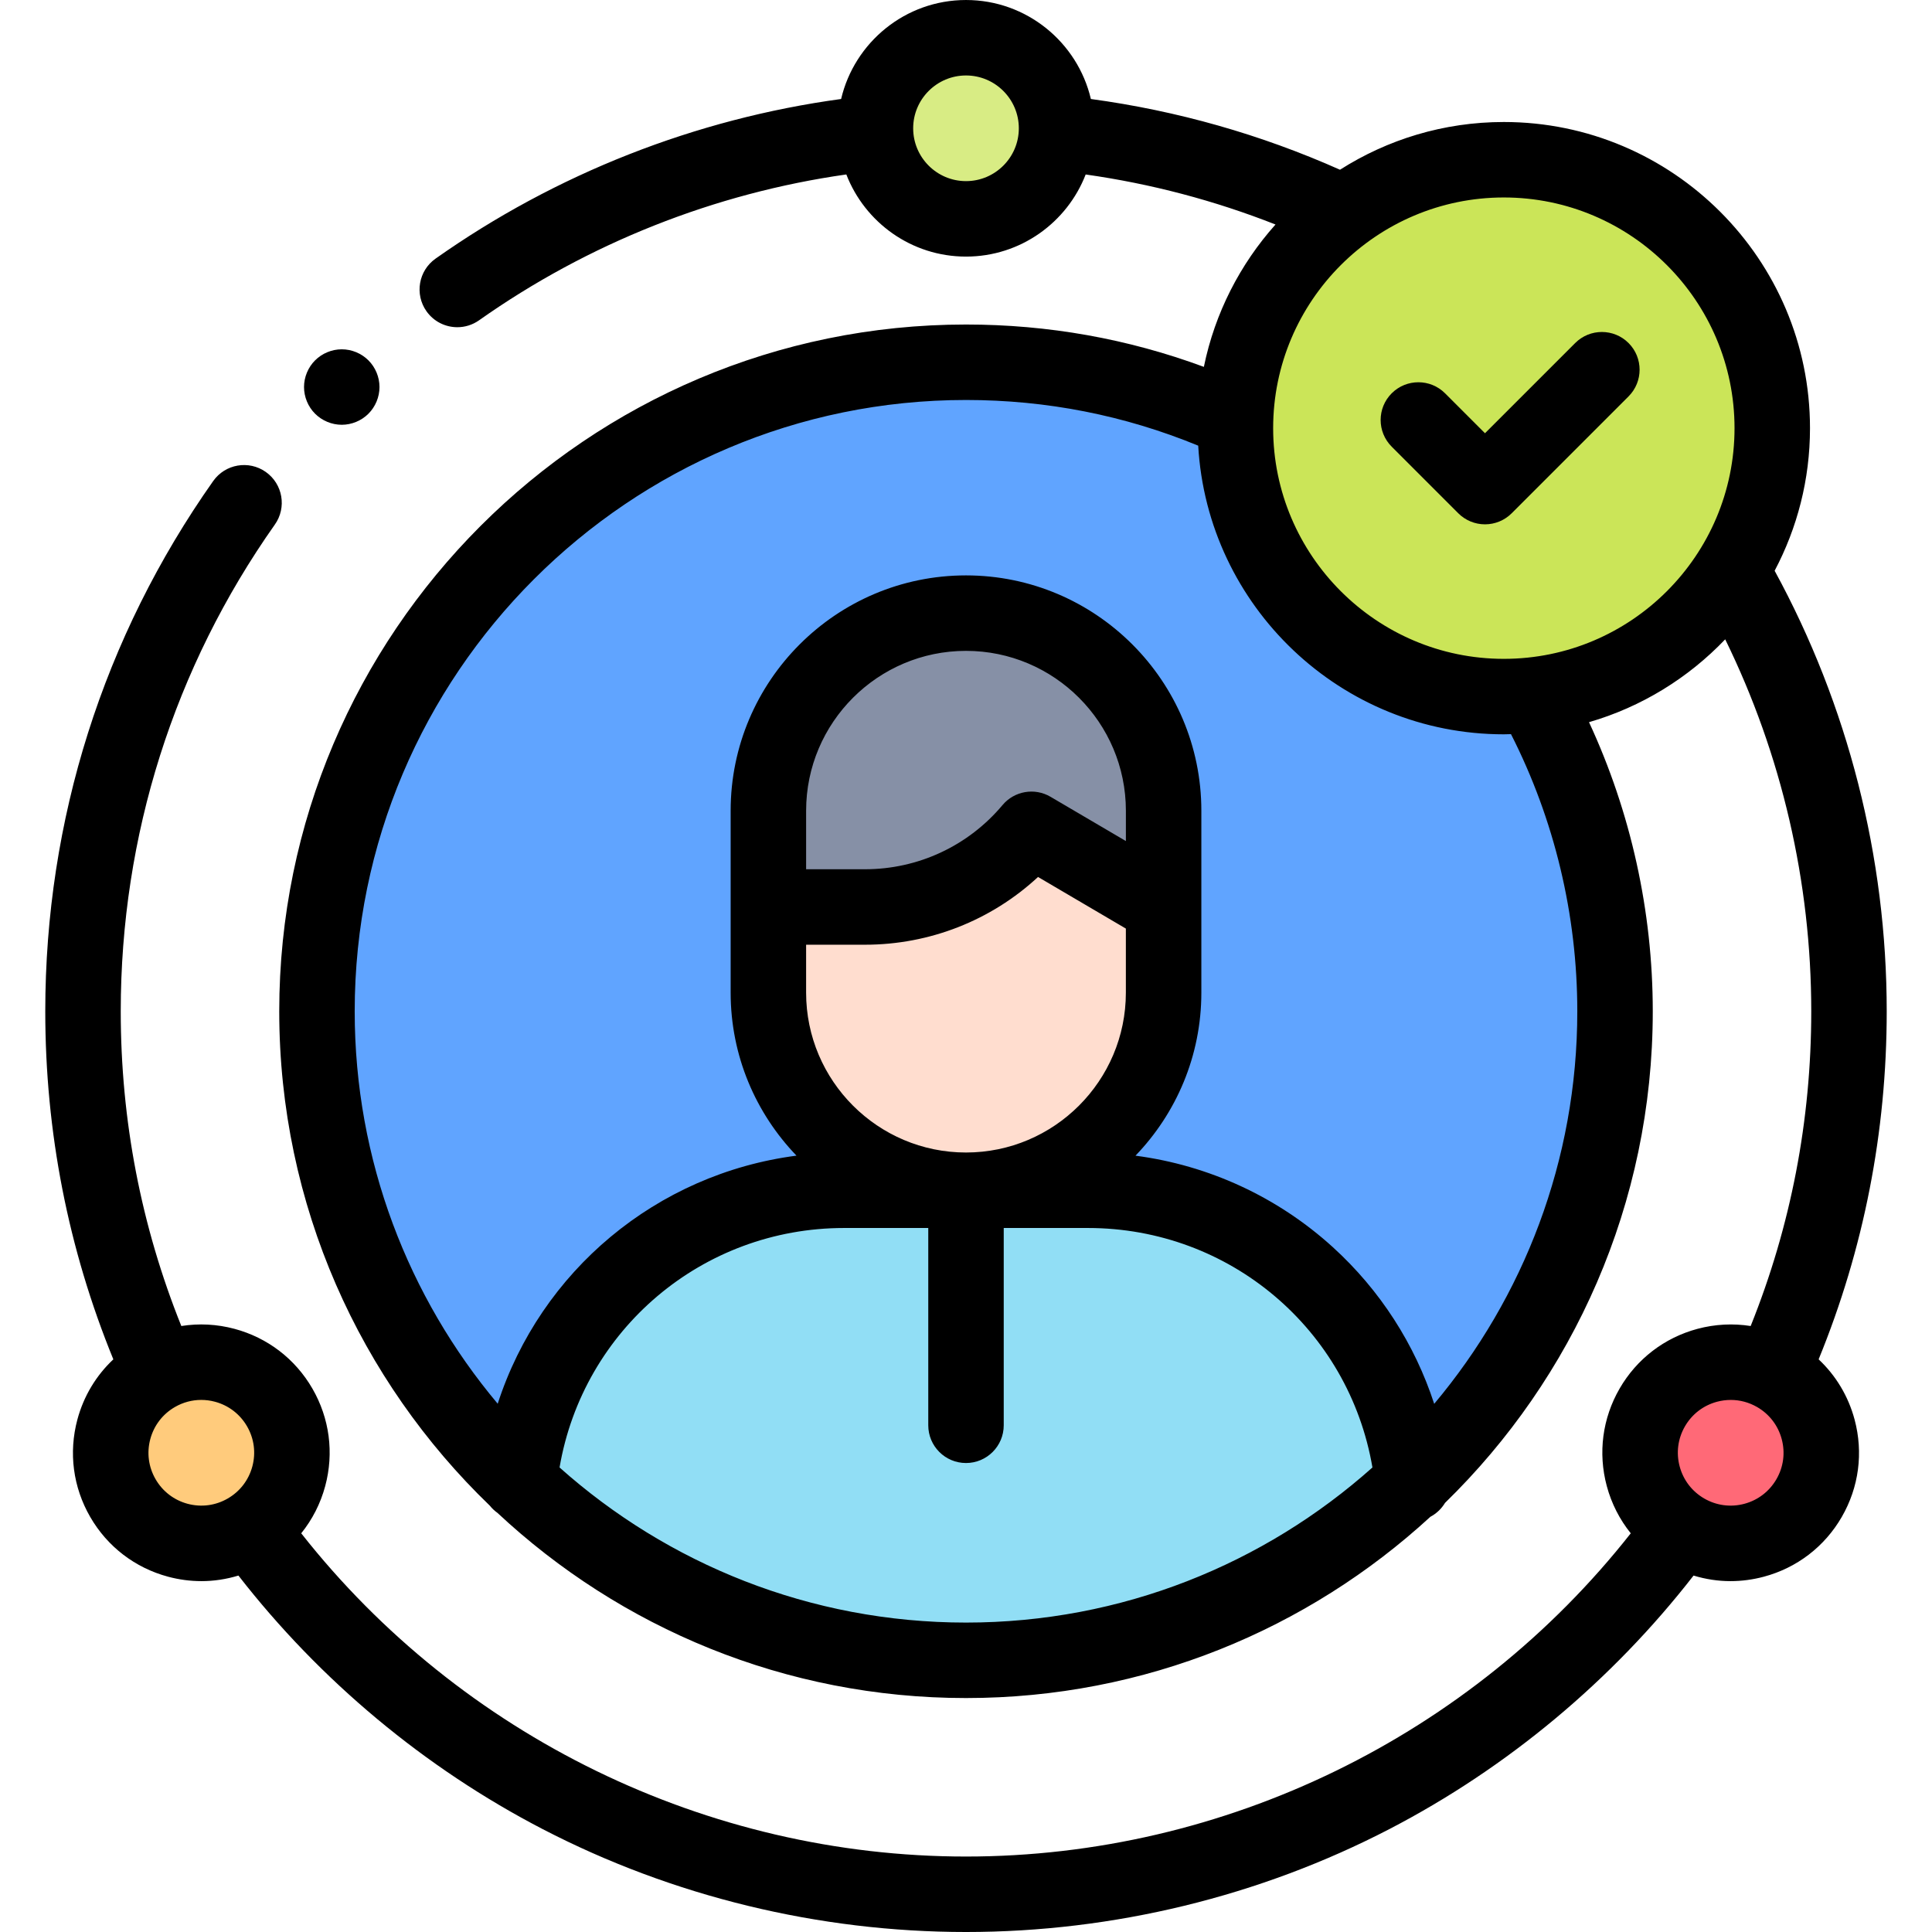 <svg height="512pt" viewBox="-12 0 512 512" width="512pt" xmlns="http://www.w3.org/2000/svg"><path d="m268 34c0 13.254-10.746 24-24 24s-24-10.746-24-24 10.746-24 24-24 24 10.746 24 24zm0 0" fill="#d8ec84"/><path d="m65.352 385c0 13.254-10.746 24-24 24-13.258 0-24-10.746-24-24s10.742-24 24-24c13.254 0 24 10.746 24 24zm0 0" fill="#ffcb7c"/><path d="m470.648 385c0 13.254-10.742 24-24 24-13.254 0-24-10.746-24-24s10.746-24 24-24c13.258 0 24 10.746 24 24zm0 0" fill="#ff6977"/><path d="m416 268c0 94.992-77.008 172-172 172s-172-77.008-172-172 77.008-172 172-172 172 77.008 172 172zm0 0" fill="#60a4ff"/><path d="m276.297 315.426h-64.594c-44.699 0-81.473 33.891-86.055 77.375 30.836 29.25 72.496 47.199 118.352 47.199s87.516-17.949 118.352-47.199c-4.582-43.484-41.355-77.375-86.055-77.375zm0 0" fill="#91def5"/><path d="m191.629 227.461v35.598c0 28.922 23.449 52.371 52.371 52.371s52.371-23.449 52.371-52.371v-35.598zm0 0" fill="#ffddcf"/><path d="m244 162.484c-28.922 0-52.371 23.449-52.371 52.371v25.504h25.605c17.023 0 33.168-7.535 44.102-20.582l35.031 20.582v-25.504c.004-28.922-23.445-52.371-52.367-52.371zm0 0" fill="#8690a6"/><path d="m457.668 113.469c0 39.285-31.848 71.133-71.137 71.133-39.285 0-71.133-31.848-71.133-71.133 0-39.289 31.848-71.137 71.133-71.137 39.289 0 71.137 31.848 71.137 71.137zm0 0" fill="#cbe558"/><path d="m469.957 360.238c11.973-29.27 18.043-60.266 18.043-92.238 0-40.867-10.258-81.102-29.703-116.746 5.973-11.293 9.371-24.148 9.371-37.785 0-44.738-36.398-81.137-81.137-81.137-15.961 0-30.852 4.652-43.418 12.648-21.023-9.359-43.18-15.648-66.02-18.746-3.523-15.016-17.02-26.234-33.094-26.234s-29.57 11.219-33.094 26.234c-38.57 5.25-75.617 19.809-107.484 42.309-4.512 3.188-5.586 9.426-2.402 13.938 1.949 2.762 5.039 4.234 8.18 4.234 1.992 0 4.004-.598 5.758-1.832 28.887-20.398 62.406-33.688 97.328-38.652 4.922 12.723 17.277 21.77 31.715 21.77 14.434 0 26.789-9.047 31.715-21.762 17.277 2.445 34.125 6.887 50.305 13.258-9.371 10.496-16.066 23.43-18.984 37.727-20.117-7.445-41.262-11.223-63.035-11.223-100.355 0-182 81.645-182 182 0 51.41 21.434 97.906 55.824 131.035.578.723 1.254 1.363 2.016 1.902 32.539 30.414 76.211 49.062 124.16 49.062 47.41 0 90.641-18.23 123.066-48.039 1.613-.855 2.949-2.137 3.879-3.68 33.941-33.078 55.055-79.258 55.055-130.281 0-26.512-5.82-52.742-16.895-76.617 13.934-4.043 26.328-11.727 36.09-21.953 14.953 30.52 22.805 64.301 22.805 98.57 0 28.898-5.406 56.918-16.055 83.406-4.641-.73-9.422-.5-14.094.75-8.773 2.352-16.105 7.98-20.648 15.844-4.539 7.863-5.746 17.027-3.395 25.801 1.246 4.652 3.426 8.895 6.359 12.539-42.324 53.773-107.578 85.66-176.168 85.66-68.57 0-133.848-31.891-176.172-85.66 2.938-3.641 5.117-7.887 6.363-12.539 2.352-8.773 1.145-17.938-3.395-25.801-4.543-7.867-11.875-13.492-20.648-15.844-4.672-1.254-9.457-1.484-14.094-.75-10.648-26.492-16.055-54.512-16.055-83.406 0-46.52 14.125-91.121 40.844-128.992 3.184-4.512 2.109-10.75-2.406-13.938-4.512-3.184-10.75-2.105-13.934 2.406-29.113 41.262-44.504 89.852-44.504 140.523 0 31.969 6.066 62.969 18.039 92.242-4.566 4.285-7.867 9.758-9.531 15.957-2.352 8.773-1.145 17.938 3.398 25.801 4.539 7.863 11.871 13.492 20.645 15.844 2.93.785 5.898 1.172 8.852 1.172 3.316 0 6.605-.508 9.785-1.477 21.652 27.855 49.41 51.012 80.652 67.207 34.387 17.828 73.172 27.254 112.16 27.254 39.055 0 77.895-9.453 112.324-27.336 31.18-16.195 58.875-39.316 80.488-67.125 3.18.969 6.465 1.477 9.781 1.477 2.953 0 5.926-.391 8.855-1.176 8.773-2.352 16.105-7.977 20.645-15.84 4.543-7.867 5.746-17.027 3.395-25.801-1.66-6.199-4.965-11.676-9.531-15.961zm-225.957-312.238c-7.719 0-14-6.281-14-14s6.281-14 14-14 14 6.281 14 14-6.281 14-14 14zm-107.711 340.895c6.242-36.512 37.812-63.465 75.414-63.465h22.297v52.285c0 5.52 4.477 10 10 10s10-4.48 10-10v-52.285h22.297c37.652 0 69.18 26.934 75.414 63.465-28.648 25.551-66.395 41.105-107.711 41.105s-79.062-15.555-107.711-41.105zm65.34-138.535h15.605c17.152 0 33.453-6.457 45.859-17.953l23.273 13.676v16.977c0 23.363-19.008 42.367-42.371 42.367-23.359 0-42.367-19.004-42.367-42.367zm84.742-27.473-19.969-11.73c-4.211-2.477-9.594-1.543-12.73 2.199-9.055 10.805-22.336 17.004-36.438 17.004h-15.605v-15.504c0-23.363 19.008-42.371 42.371-42.371s42.371 19.008 42.371 42.371zm119.629 45.113c0 39.57-14.27 75.867-37.922 104.031-5.148-15.805-14.332-30.129-26.867-41.523-14.656-13.32-32.879-21.695-52.297-24.242 10.797-11.219 17.457-26.445 17.457-43.207v-48.203c0-34.391-27.98-62.371-62.371-62.371s-62.371 27.98-62.371 62.371v48.203c0 16.758 6.656 31.98 17.449 43.199-37.113 4.82-67.805 30.605-79.18 65.746-23.637-28.16-37.898-64.445-37.898-104.004 0-89.328 72.672-162 162-162 21.363 0 42.035 4.078 61.539 12.105 2.414 42.586 37.812 76.496 80.992 76.496.637 0 1.262-.035 1.895-.047 11.508 22.617 17.574 47.883 17.574 73.445zm-19.469-93.398c-33.707 0-61.133-27.426-61.133-61.133 0-33.711 27.426-61.137 61.133-61.137 33.711 0 61.137 27.426 61.137 61.137 0 33.707-27.426 61.133-61.137 61.133zm-348.805 223.922c-3.613-.969-6.629-3.285-8.5-6.523-1.871-3.238-2.367-7.012-1.398-10.621.969-3.613 3.285-6.633 6.523-8.504 2.156-1.246 4.551-1.883 6.977-1.883 1.219 0 2.441.16 3.648.484 3.609.969 6.629 3.285 8.5 6.523 1.871 3.238 2.367 7.012 1.398 10.621-.969 3.613-3.285 6.633-6.523 8.5-3.238 1.875-7.012 2.367-10.625 1.402zm421.047-6.523c-1.871 3.238-4.887 5.555-8.5 6.523-3.613.969-7.387.469-10.625-1.398-3.238-1.871-5.555-4.891-6.52-8.504-.969-3.609-.473-7.383 1.395-10.621 1.871-3.238 4.891-5.555 8.504-6.523 1.203-.32 2.43-.48 3.645-.48 2.426 0 4.82.637 6.98 1.883 3.238 1.867 5.555 4.887 6.52 8.5.969 3.609.473 7.383-1.398 10.621zm0 0"/><path d="m405.441 90.91-23.906 23.902-10.578-10.582c-3.906-3.902-10.238-3.906-14.145 0-3.902 3.906-3.906 10.234 0 14.141l17.652 17.656c1.875 1.875 4.422 2.926 7.07 2.926 2.652 0 5.199-1.051 7.074-2.926l30.973-30.977c3.906-3.906 3.906-10.238 0-14.145-3.902-3.902-10.234-3.902-14.141.004zm0 0"/><path d="m78.57 112.57c2.629 0 5.211-1.07 7.07-2.93s2.93-4.441 2.93-7.07c0-2.633-1.07-5.211-2.93-7.07s-4.441-2.93-7.07-2.93c-2.629 0-5.211 1.07-7.07 2.93s-2.93 4.438-2.93 7.07c0 2.629 1.07 5.211 2.93 7.07s4.441 2.93 7.07 2.93zm0 0"/></svg>
